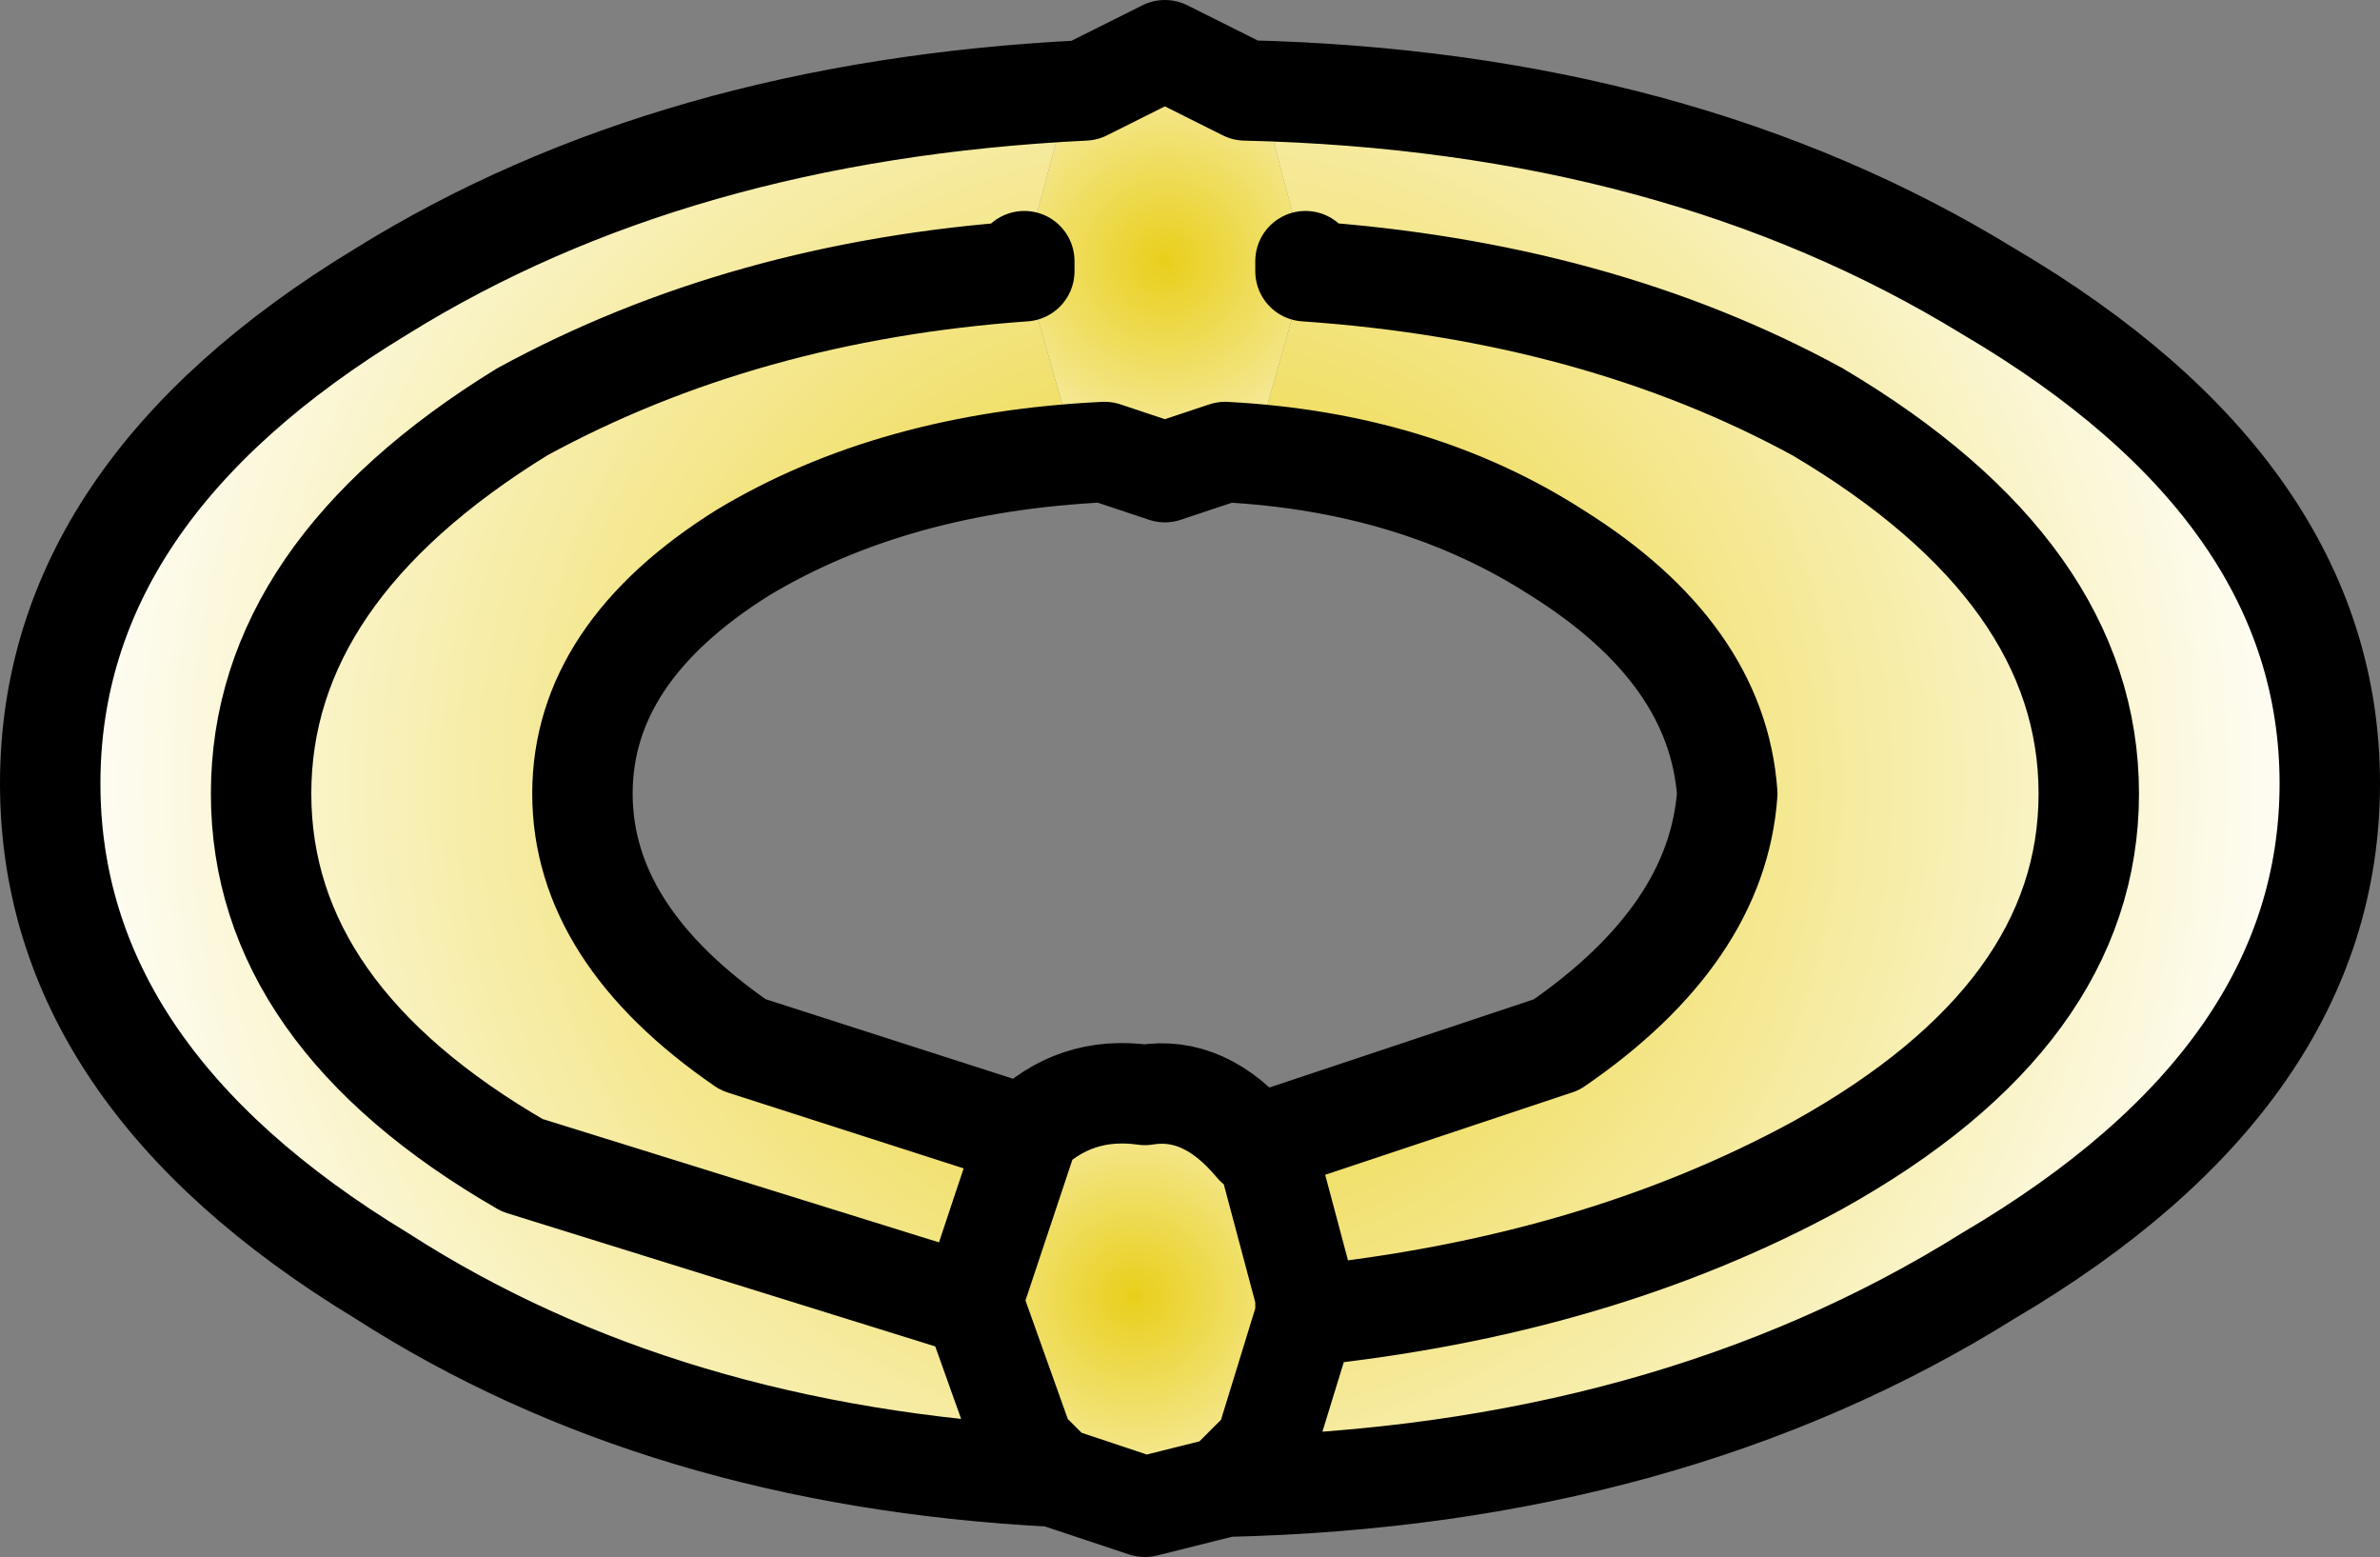 <?xml version="1.0" encoding="UTF-8" standalone="no"?>
<svg xmlns:xlink="http://www.w3.org/1999/xlink" height="7.75px" width="11.85px" xmlns="http://www.w3.org/2000/svg">
  <rect width="100%" height="100%" fill="#808080" stroke="none"/>
  <g transform="matrix(1.0, 0.0, 0.0, 1.0, 4.95, 3.55)">
    <path d="M0.45 -3.1 L0.85 -3.3 1.25 -3.1 1.35 -3.0 1.55 -2.25 1.55 -2.2 1.35 -1.5 1.15 -1.3 0.85 -1.2 0.55 -1.3 0.35 -1.5 0.15 -2.2 0.15 -2.25 0.35 -3.0 0.45 -3.1" fill="url(#gradient0)" fill-rule="evenodd" stroke="none"/>
    <path d="M1.25 -3.1 Q3.4 -3.05 4.95 -2.1 6.65 -1.1 6.65 0.35 6.65 1.8 4.95 2.8 3.35 3.8 1.15 3.85 L1.35 3.65 1.55 3.0 Q3.0 2.85 4.1 2.25 5.45 1.5 5.45 0.4 5.45 -0.7 4.1 -1.5 3.0 -2.1 1.55 -2.2 3.0 -2.1 4.1 -1.5 5.45 -0.7 5.45 0.4 5.45 1.5 4.1 2.25 3.0 2.85 1.55 3.0 L1.55 2.9 1.35 2.15 1.3 2.15 2.8 1.65 Q3.6 1.1 3.65 0.4 3.6 -0.3 2.8 -0.8 2.1 -1.25 1.15 -1.3 L1.35 -1.5 1.55 -2.2 1.55 -2.25 1.35 -3.0 1.25 -3.1 M0.3 3.8 Q-1.65 3.7 -3.05 2.8 -4.7 1.8 -4.7 0.35 -4.7 -1.1 -3.05 -2.1 -1.6 -3.0 0.45 -3.1 L0.35 -3.0 0.15 -2.25 0.15 -2.2 0.35 -1.5 0.55 -1.3 Q-0.5 -1.25 -1.25 -0.8 -2.05 -0.3 -2.05 0.4 -2.05 1.1 -1.25 1.65 L0.15 2.1 0.15 2.15 -0.1 2.9 -0.1 2.95 0.15 3.65 0.3 3.8 M0.15 -2.2 Q-1.25 -2.1 -2.35 -1.5 -3.65 -0.7 -3.65 0.4 -3.65 1.5 -2.35 2.25 L-0.1 2.95 -2.35 2.25 Q-3.65 1.5 -3.65 0.4 -3.65 -0.7 -2.35 -1.5 -1.25 -2.1 0.15 -2.2" fill="url(#gradient1)" fill-rule="evenodd" stroke="none"/>
    <path d="M1.15 3.85 L0.75 3.95 0.3 3.8 0.15 3.65 -0.1 2.95 -0.1 2.9 0.15 2.15 0.15 2.1 Q0.4 1.85 0.75 1.9 1.05 1.85 1.3 2.15 L1.35 2.15 1.55 2.9 1.55 3.0 1.35 3.65 1.15 3.85" fill="url(#gradient2)" fill-rule="evenodd" stroke="none"/>
    <path d="M0.45 -3.1 L0.85 -3.3 1.25 -3.1 Q3.4 -3.05 4.95 -2.1 6.65 -1.1 6.65 0.35 6.65 1.8 4.95 2.8 3.35 3.8 1.15 3.85 L0.75 3.95 0.3 3.8 Q-1.65 3.7 -3.05 2.8 -4.7 1.8 -4.7 0.35 -4.7 -1.1 -3.05 -2.1 -1.6 -3.0 0.45 -3.1 M0.15 -2.25 L0.15 -2.2 Q-1.25 -2.1 -2.35 -1.5 -3.65 -0.7 -3.65 0.4 -3.65 1.5 -2.35 2.25 L-0.1 2.95 -0.1 2.9 0.15 2.15 0.15 2.1 -1.25 1.65 Q-2.05 1.1 -2.05 0.4 -2.05 -0.3 -1.25 -0.8 -0.5 -1.25 0.55 -1.3 L0.85 -1.2 1.15 -1.3 Q2.1 -1.25 2.8 -0.8 3.6 -0.3 3.65 0.4 3.6 1.1 2.8 1.65 L1.3 2.15 1.35 2.15 1.55 2.9 1.55 3.0 1.35 3.65 1.15 3.85 M1.55 -2.2 L1.55 -2.25 M1.55 -2.2 Q3.0 -2.1 4.1 -1.5 5.45 -0.7 5.45 0.4 5.45 1.5 4.1 2.25 3.0 2.85 1.55 3.0 M1.3 2.15 Q1.05 1.85 0.75 1.9 0.4 1.85 0.15 2.1 M0.3 3.8 L0.15 3.65 -0.1 2.95" fill="none" stroke="#000000" stroke-linecap="round" stroke-linejoin="round" stroke-width="0.5"/>
  </g>
  <defs>
    <radialGradient cx="0" cy="0" gradientTransform="matrix(0.002, 0.0, 0.0, 0.002, 0.85, -2.25)" gradientUnits="userSpaceOnUse" id="gradient0" r="819.2" spreadMethod="pad">
      <stop offset="0.0" stop-color="#e9cf1b"/>
      <stop offset="1.0" stop-color="#ffffff"/>
    </radialGradient>
    <radialGradient cx="0" cy="0" gradientTransform="matrix(0.007, 0.0, 0.0, 0.007, 0.95, 0.35)" gradientUnits="userSpaceOnUse" id="gradient1" r="819.2" spreadMethod="pad">
      <stop offset="0.0" stop-color="#e9cf1b"/>
      <stop offset="1.0" stop-color="#ffffff"/>
    </radialGradient>
    <radialGradient cx="0" cy="0" gradientTransform="matrix(0.002, 0.0, 0.0, 0.002, 0.7, 2.9)" gradientUnits="userSpaceOnUse" id="gradient2" r="819.2" spreadMethod="pad">
      <stop offset="0.0" stop-color="#e9cf1b"/>
      <stop offset="1.0" stop-color="#ffffff"/>
    </radialGradient>
  </defs>
</svg>
